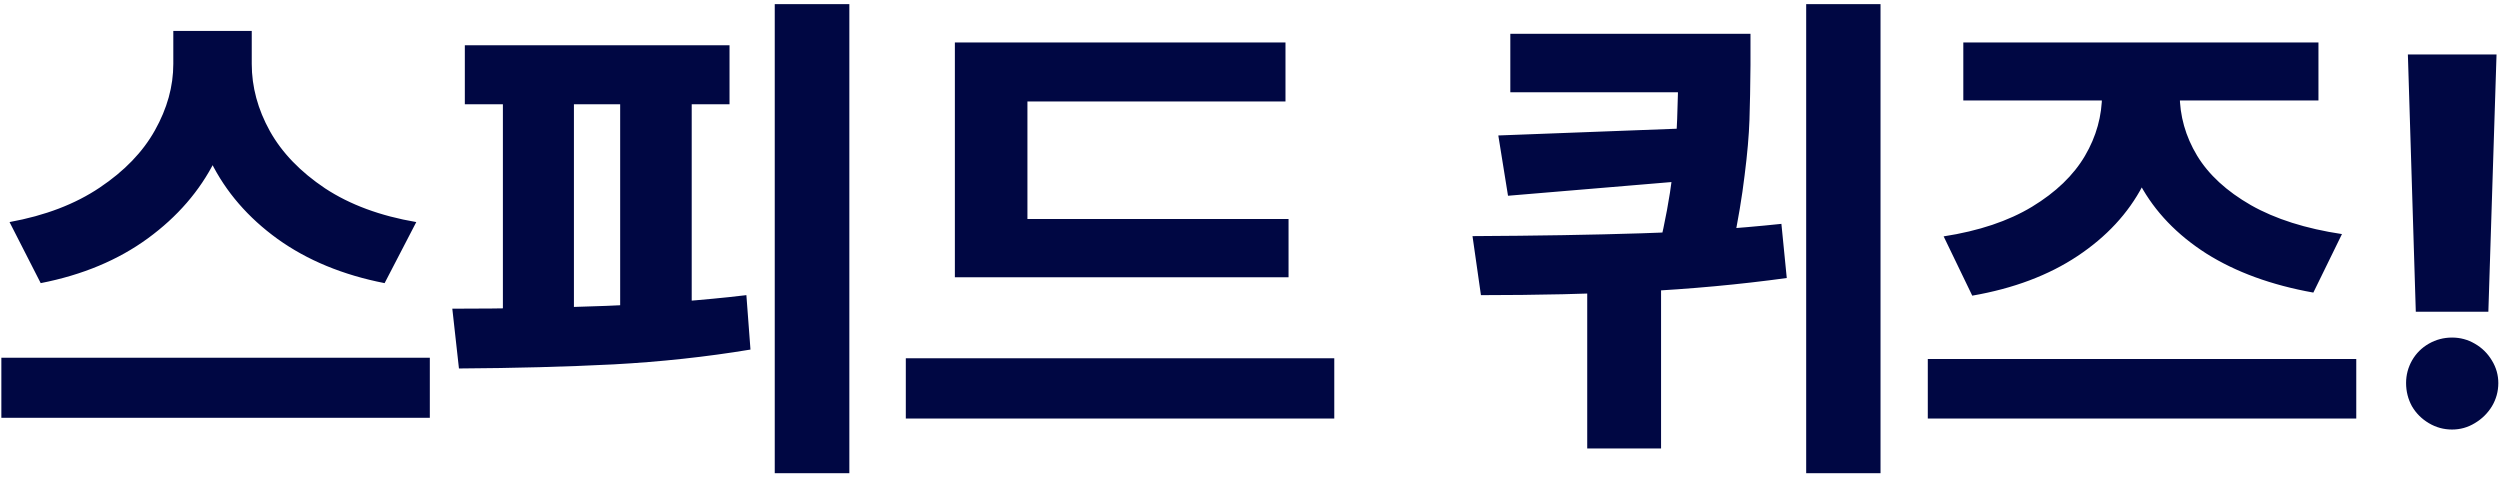 <svg width="430" height="82" viewBox="0 0 430 82" fill="none" xmlns="http://www.w3.org/2000/svg">
<path d="M40.883 10.994C40.883 16.912 39.579 22.464 36.972 27.649C34.364 32.835 30.512 37.288 25.414 41.009C20.317 44.73 14.179 47.293 7.001 48.699L1.64 38.196C7.763 37.083 12.934 35.105 17.153 32.264C21.401 29.422 24.565 26.141 26.645 22.42C28.754 18.67 29.809 14.861 29.809 10.994V5.325H40.883V10.994ZM43.3 10.994C43.3 14.949 44.34 18.802 46.42 22.552C48.5 26.273 51.664 29.554 55.912 32.395C60.19 35.208 65.419 37.142 71.601 38.196L66.152 48.699C58.974 47.293 52.836 44.759 47.739 41.097C42.67 37.435 38.847 33.011 36.269 27.825C33.72 22.64 32.446 17.029 32.446 10.994V5.325H43.3V10.994ZM73.93 71.858H0.234V61.531H73.93V71.858ZM146.088 81.394H133.256V0.711H146.088V81.394ZM125.478 17.938H79.951V7.786H125.478V17.938ZM77.797 53.094C86.85 53.094 95.683 52.933 104.296 52.61C112.909 52.259 120.937 51.644 128.378 50.765L129.081 60.125C121.493 61.385 113.642 62.234 105.527 62.674C97.441 63.084 88.578 63.318 78.94 63.377L77.797 53.094ZM98.715 55.862H86.498V15.74H98.715V55.862ZM118.974 55.862H106.669V15.74H118.974V55.862ZM221.63 47.688H164.238V37.669H221.63V47.688ZM229.496 71.99H155.8V61.619H229.496V71.99ZM221.103 17.454H176.718V41.8H164.238V7.303H221.103V17.454ZM294.316 15.872H259.775V5.809H294.316V15.872ZM301.083 11.214C301.054 14.788 300.995 17.923 300.908 20.618C300.82 23.284 300.541 26.463 300.073 30.154C299.633 33.846 298.959 37.874 298.051 42.239L285.395 42.415C286.42 38.079 287.167 34.036 287.636 30.286C288.105 26.507 288.383 23.24 288.471 20.486C288.588 17.732 288.647 14.642 288.647 11.214V5.809H301.083V11.214ZM259.379 33.67L257.709 23.299L290.317 22.068V31.077L259.379 33.67ZM285.702 77.132H273.002V44.524H285.702V77.132ZM323.451 81.394H310.663V0.711H323.451V81.394ZM253.271 40.613C264.286 40.555 273.954 40.394 282.275 40.13C290.595 39.866 298.637 39.324 306.401 38.504L307.324 47.82C299.179 48.934 290.771 49.71 282.099 50.149C273.456 50.56 264.33 50.765 254.721 50.765L253.271 40.613ZM405.278 71.99H331.581V61.751H405.278V71.99ZM372.275 16.18C372.275 21.922 371.03 27.181 368.539 31.956C366.049 36.702 362.314 40.73 357.333 44.041C352.353 47.352 346.318 49.622 339.228 50.852L334.306 40.657C340.37 39.72 345.439 38.02 349.511 35.56C353.613 33.069 356.645 30.154 358.608 26.814C360.571 23.475 361.552 19.93 361.552 16.18V11.961H372.275V16.18ZM374.911 16.18C374.911 19.93 375.908 23.46 377.9 26.77C379.892 30.052 382.983 32.894 387.172 35.296C391.362 37.669 396.576 39.324 402.817 40.262L397.895 50.325C390.688 49.036 384.55 46.795 379.482 43.602C374.443 40.379 370.649 36.424 368.1 31.736C365.551 27.049 364.277 21.863 364.277 16.18V11.961H374.911V16.18ZM398.774 17.278H337.69V7.303H398.774V17.278ZM427.997 53.621H415.517L414.155 9.368H429.404L427.997 53.621ZM421.757 73.88C420.322 73.88 418.989 73.514 417.758 72.781C416.528 72.049 415.561 71.082 414.858 69.881C414.184 68.65 413.847 67.317 413.847 65.882C413.847 64.505 414.184 63.216 414.858 62.015C415.561 60.784 416.528 59.817 417.758 59.114C418.989 58.411 420.322 58.06 421.757 58.06C423.163 58.06 424.467 58.411 425.668 59.114C426.899 59.817 427.88 60.784 428.613 62.015C429.345 63.216 429.711 64.505 429.711 65.882C429.711 67.317 429.345 68.65 428.613 69.881C427.88 71.082 426.899 72.049 425.668 72.781C424.467 73.514 423.163 73.88 421.757 73.88Z" fill="#000743"/>
</svg>
